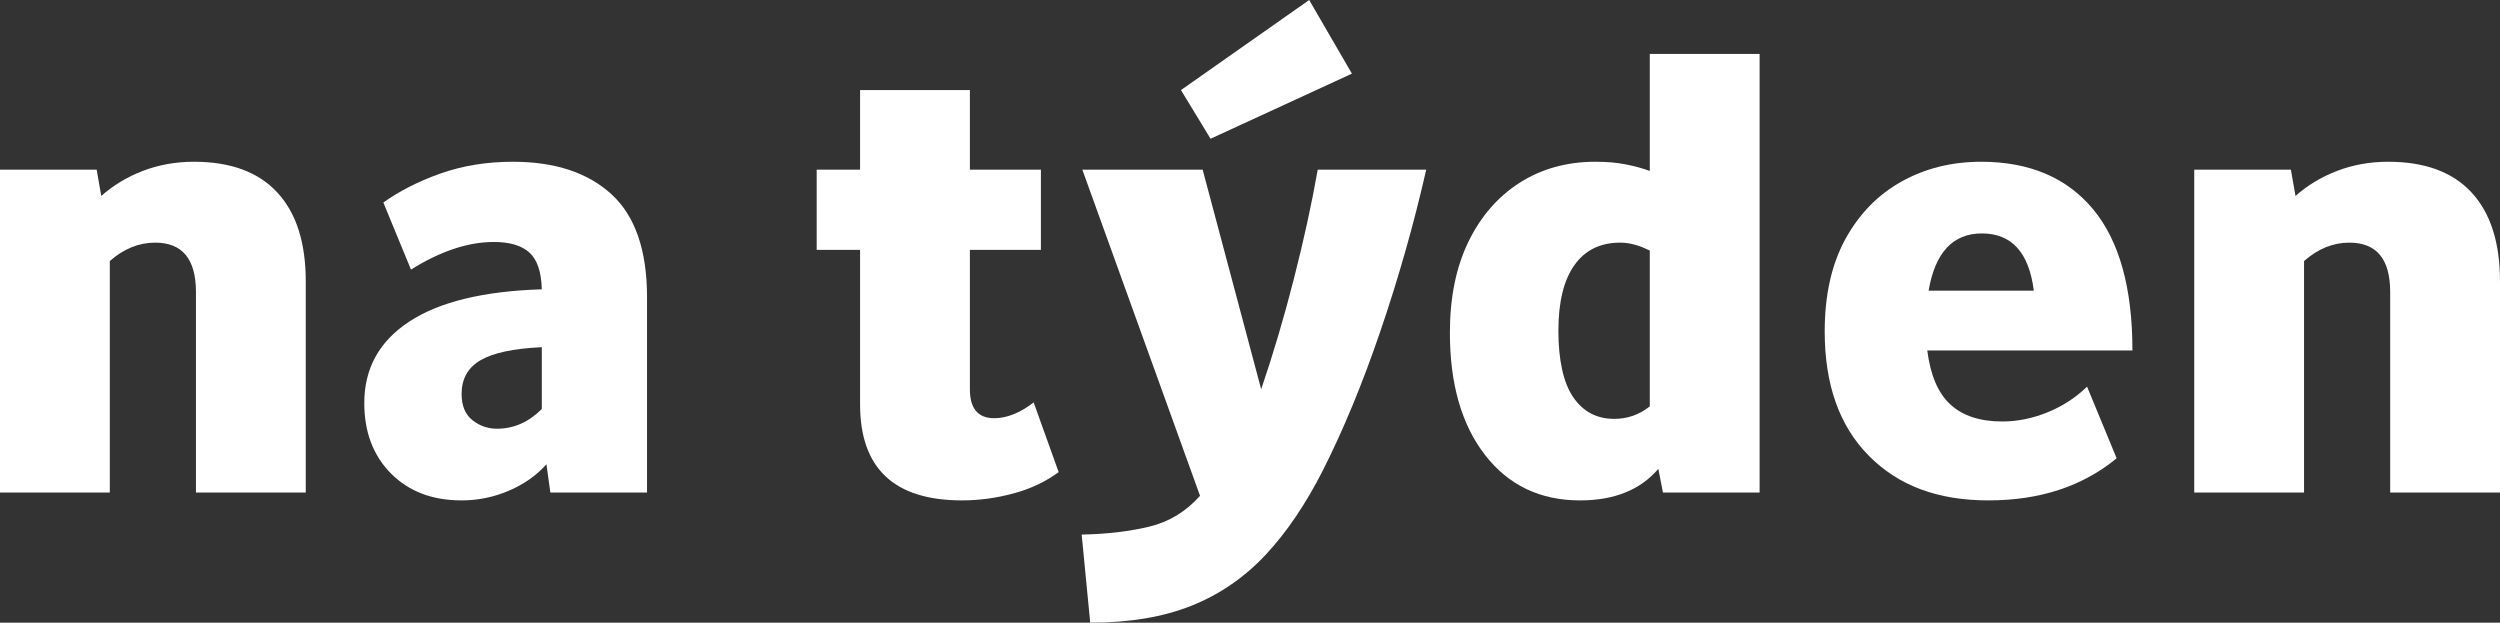 <?xml version="1.0" encoding="UTF-8"?>
<svg id="Layer_1" xmlns="http://www.w3.org/2000/svg" version="1.1" viewBox="0 0 152.08 37.88">
  <rect x="0" y="0" width="152.08" height="37.88" fill="#333333" stroke="none"/>
  <!-- Generator: Adobe Illustrator 29.6.0, SVG Export Plug-In . SVG Version: 2.1.1 Build 207)  -->
  <defs>
    <style>
      .st0 {
        fill: #fff;
      }
    </style>
  </defs>
  <path class="st0" d="M11.92,17.76c0-2-.83-3-2.48-3-.99,0-1.91.37-2.76,1.12v14.08H0V10.32h5.88l.28,1.6c.72-.64,1.56-1.15,2.52-1.52.96-.37,2-.56,3.12-.56,2.24,0,3.93.63,5.08,1.88s1.72,3.05,1.72,5.4v12.84h-6.68s0-12.2,0-12.2Z"/>
  <path class="st0" d="M22.16,24.52c0-2.11.91-3.76,2.74-4.96,1.83-1.2,4.51-1.85,8.06-1.96-.03-1.07-.28-1.81-.76-2.24s-1.2-.64-2.16-.64c-1.57,0-3.25.56-5.04,1.68l-1.68-4.08c.96-.69,2.11-1.28,3.46-1.76,1.35-.48,2.82-.72,4.42-.72,2.56,0,4.56.66,6,1.98,1.44,1.32,2.16,3.41,2.16,6.26v11.88h-5.88l-.24-1.72c-.59.67-1.34,1.2-2.26,1.6-.92.4-1.89.6-2.9.6-1.79,0-3.22-.55-4.3-1.64s-1.62-2.52-1.62-4.28h0ZM32.96,21.12c-1.73.08-2.98.35-3.74.8-.76.45-1.14,1.13-1.14,2.04,0,.72.22,1.25.66,1.6s.94.52,1.5.52c1.01,0,1.92-.4,2.72-1.2,0,0,0-3.76,0-3.76Z"/>
  <path class="st0" d="M52.32,24.6v-9.4h-2.64v-4.88h2.64v-4.84h6.68v4.84h4.32v4.88h-4.32v8.48c0,1.17.49,1.76,1.48,1.76.77,0,1.57-.32,2.4-.96l1.52,4.24c-.8.59-1.72,1.02-2.76,1.3-1.04.28-2.08.42-3.12.42-4.13,0-6.2-1.95-6.2-5.84Z"/>
  <path class="st0" d="M65.8,32.52c1.52-.03,2.89-.19,4.1-.48s2.25-.92,3.1-1.88l-7.16-19.84h7.32l3.56,13.36c.72-2.11,1.38-4.33,1.98-6.68.6-2.35,1.09-4.57,1.46-6.68h6.6c-.77,3.39-1.71,6.67-2.8,9.86s-2.25,5.99-3.48,8.42c-1.04,2.05-2.2,3.77-3.48,5.14-1.28,1.37-2.78,2.41-4.5,3.1s-3.78,1.04-6.18,1.04l-.52-5.36h0ZM82.24,4.48l-8.6,3.96-1.8-2.96L79.64,0s2.6,4.48,2.6,4.48Z"/>
  <path class="st0" d="M88.2,20.24c0-2.13.37-3.97,1.12-5.52.75-1.55,1.79-2.75,3.12-3.6s2.87-1.28,4.6-1.28c.69,0,1.31.05,1.86.16s1.03.24,1.46.4V3.28h6.68v26.68h-5.88l-.28-1.44c-1.09,1.28-2.68,1.92-4.76,1.92-2.43,0-4.35-.92-5.78-2.76s-2.14-4.32-2.14-7.44ZM100.36,15.24c-.27-.13-.55-.25-.86-.34s-.62-.14-.94-.14c-1.2,0-2.13.45-2.78,1.36s-.98,2.24-.98,4,.3,3.16.9,4.04c.6.88,1.43,1.32,2.5,1.32.8,0,1.52-.25,2.16-.76v-9.48Z"/>
  <path class="st0" d="M111,20.16c0-2.21.42-4.09,1.26-5.62s1.98-2.7,3.42-3.5,3.05-1.2,4.84-1.2c2.93,0,5.2.96,6.8,2.88s2.4,4.79,2.4,8.6h-12.48c.19,1.49.65,2.59,1.4,3.28s1.8,1.04,3.16,1.04c.93,0,1.85-.19,2.76-.56.91-.37,1.71-.89,2.4-1.56l1.8,4.36c-2.08,1.71-4.68,2.56-7.8,2.56s-5.49-.91-7.28-2.72-2.68-4.33-2.68-7.56h0ZM120.56,14.2c-1.76,0-2.84,1.16-3.24,3.48h6.4c-.29-2.32-1.35-3.48-3.16-3.48h0Z"/>
  <path class="st0" d="M145.4,17.76c0-2-.83-3-2.48-3-.99,0-1.91.37-2.76,1.12v14.08h-6.68V10.32h5.88l.28,1.6c.72-.64,1.56-1.15,2.52-1.52.96-.37,2-.56,3.12-.56,2.24,0,3.93.63,5.08,1.88,1.15,1.25,1.72,3.05,1.72,5.4v12.84h-6.68v-12.2h0Z"/>
</svg>